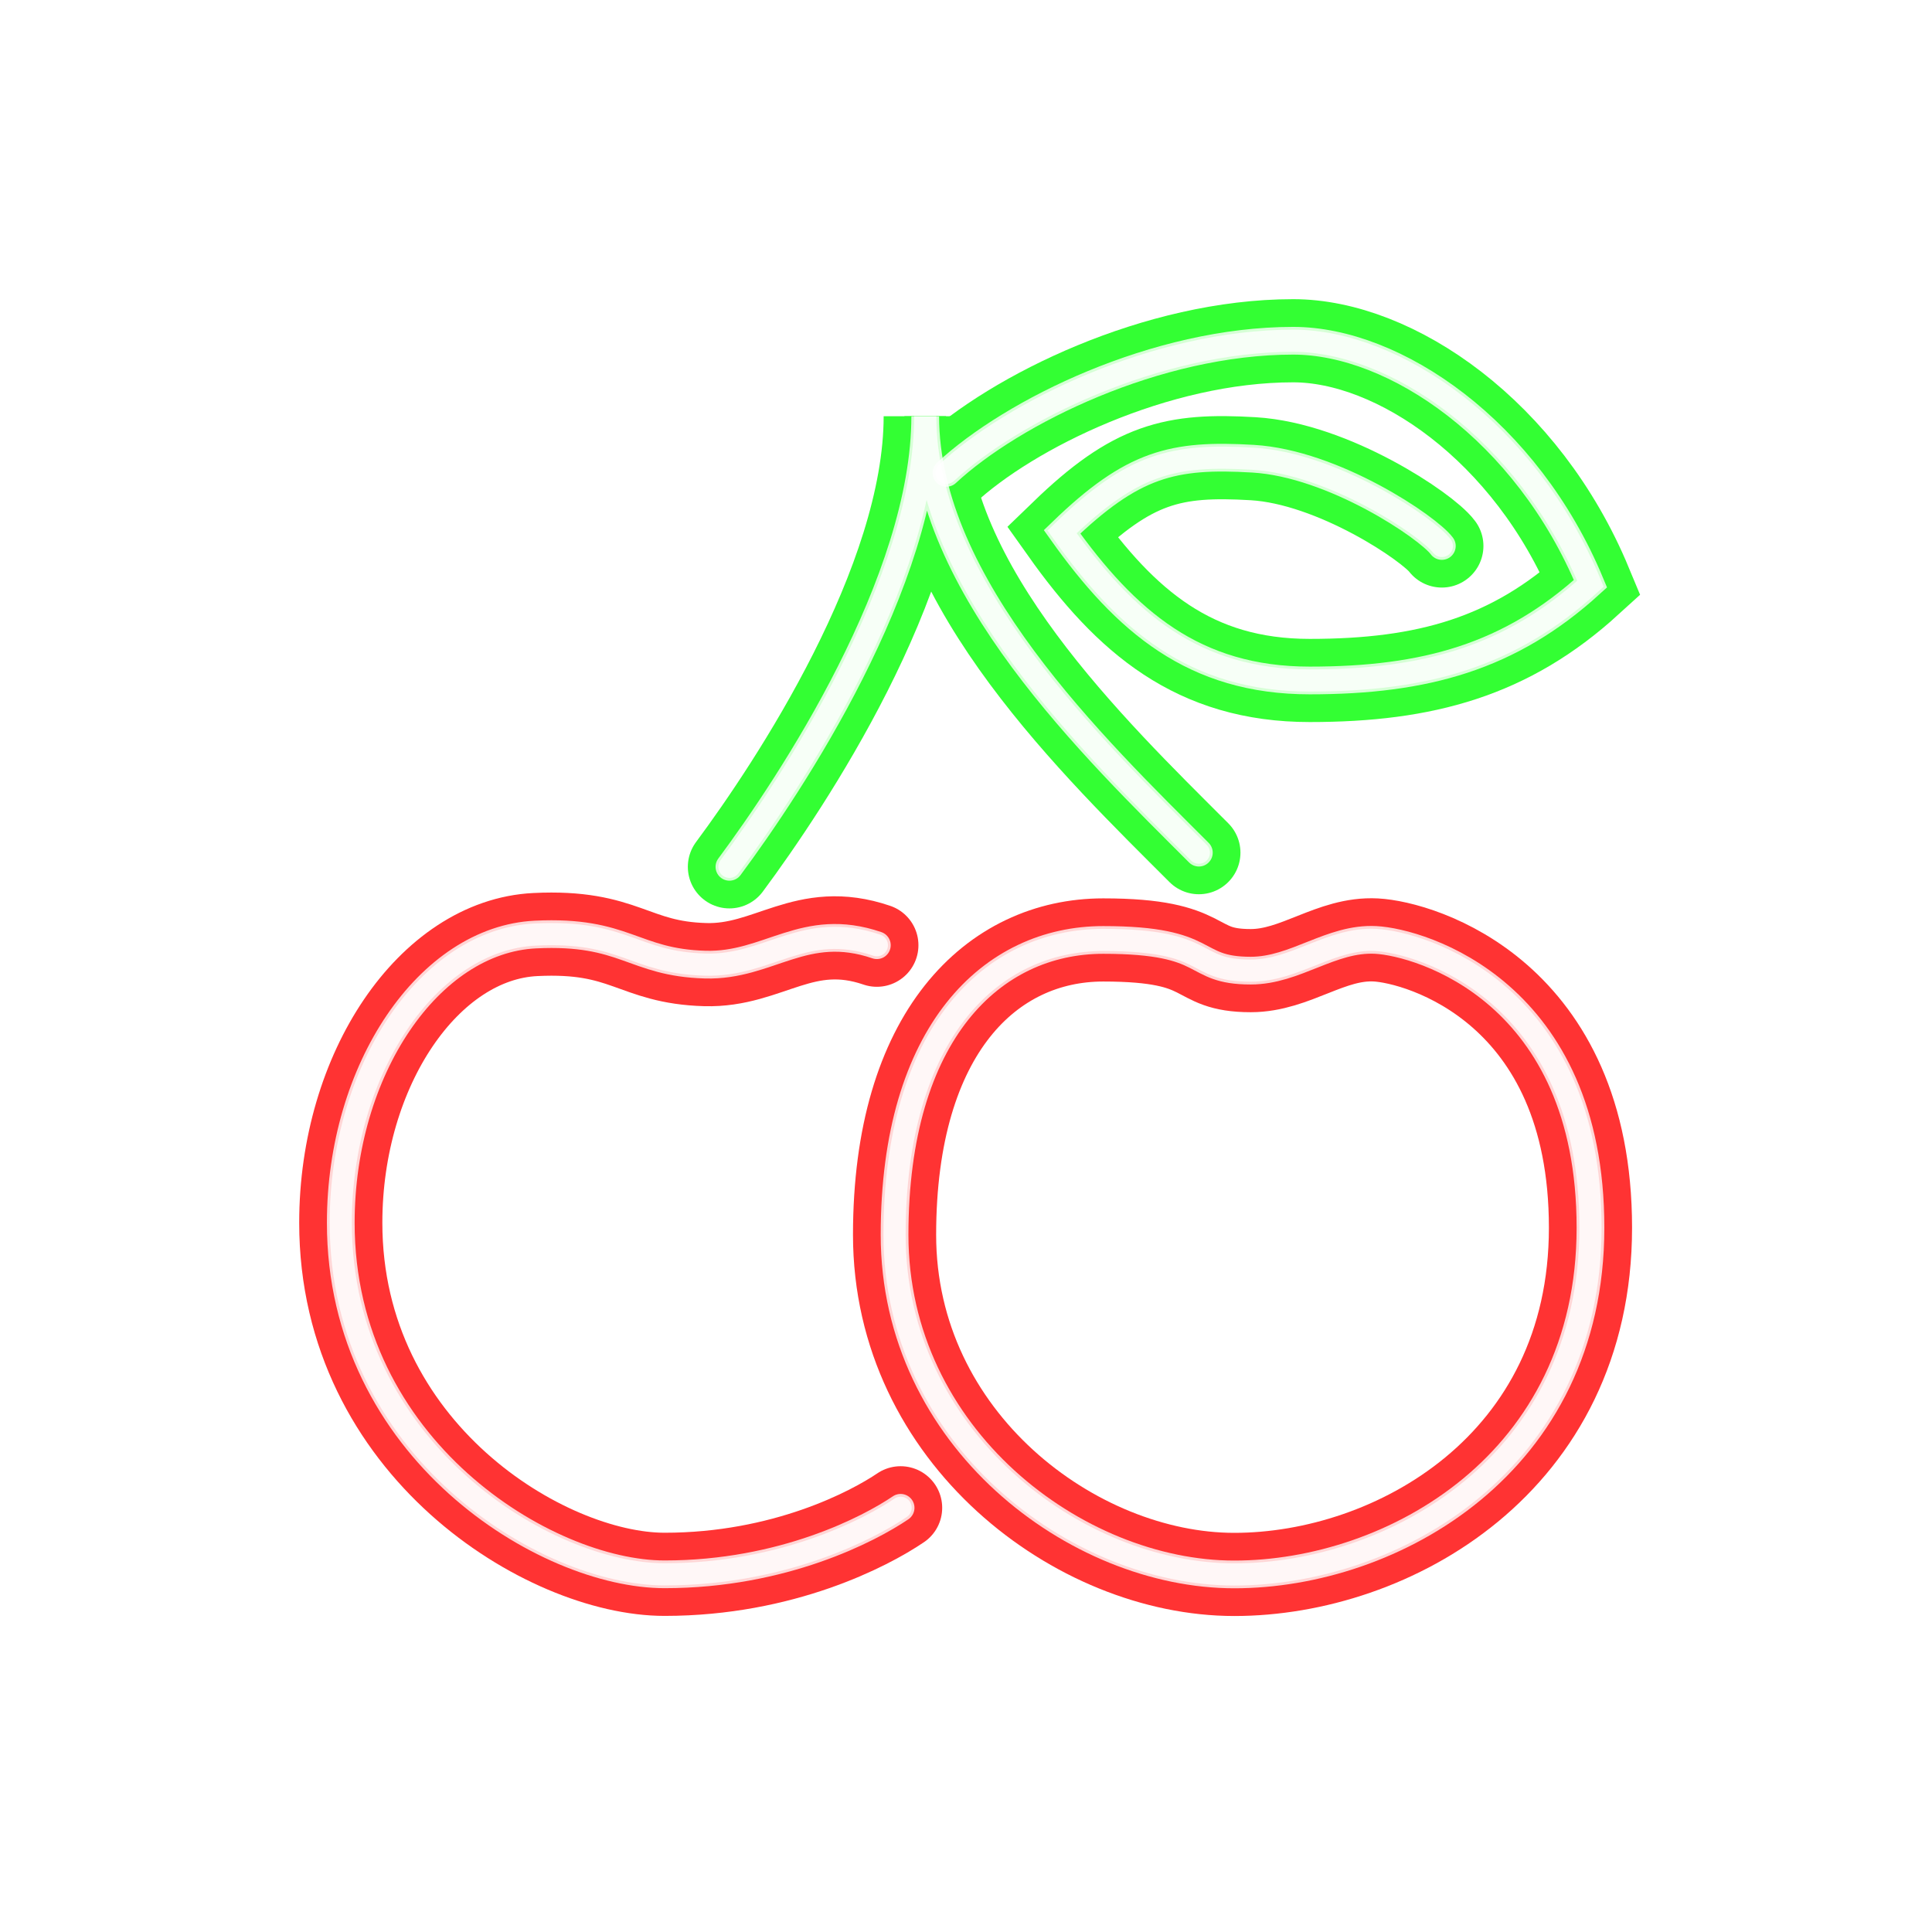 <svg xmlns="http://www.w3.org/2000/svg" viewBox="-75 -75 697 691">
  <defs>
    <style>
          path {
            fill: none;
            stroke-linecap: round;
          }
          .spread g:nth-child(2) {
            stroke-width: 10px;
            filter: blur(10px);
          }
          .spread g:nth-child(1) {
            stroke-width: 30px;
            filter: blur(30px);
          }
          .spread g:nth-child(3) {
            stroke-width: 15px;
            filter: blur(5px);
            opacity: 0.2;
          }
          .spread g:nth-child(4) {
            stroke-width: 15px;
            filter: brightness(2);
          }
          .spread .red {
            stroke: #f33;
          }
          .spread .green {
            stroke: #3f3;
          }
          .light g * {
            opacity: 0.8;
          }
          .light g:nth-child(1) {
            stroke-width: 10px;
            filter: blur(2px);
          }
          .light g:nth-child(2) {
            stroke-width: 8px;
          }
          .light g * {
            stroke: #fff;
          }
        </style>
  </defs>
  <title>Resurs 51</title>
  <g class="spread" data-name="Lager 2">
    <g class="l">
      <path
            class="path cls-7 red"
            d="M376.24,275.17c16.17,0,28.93-11.92,45.1-11.07s77.45,18.73,77.45,103.83S427.3,493,370.28,493,247.73,443.68,247.73,370.49,283,264.1,323,264.1,354.11,275.17,376.24,275.17Z"
          />
      <path
            class="path cls-7 red"
            d="M241.34,266c-26.17-8.94-38.93,7.66-61.91,7-26.16-.73-28.76-12.44-61.28-10.85-38.3,1.87-70.21,48.51-70.21,104,0,81.7,74,126.81,116.81,126.81s73.93-16.38,85.16-24"
          />
      <path
            class="path green"
            d="M188.15,237.72c22.13-29.79,70.64-103,70.64-162.55,0,61.27,61.28,120,98.72,157.44"
          />
      <path
            class="path green"
            d="M266.45,95.59c23.83-22.13,75.74-47.66,125.1-47.66,36.6,0,84.26,32.34,107.24,87.66-28.94,26.38-59.58,34.9-101.28,34.9s-66.38-21.28-89.36-53.62c25.53-24.68,40-28.09,68.94-26.38s63,24.68,68.08,31.48"
          />
    </g>
    <g class="m">
      <path
            class="path cls-7 red"
            d="M376.24,275.17c16.17,0,28.93-11.92,45.1-11.07s77.45,18.73,77.45,103.83S427.3,493,370.28,493,247.73,443.68,247.73,370.49,283,264.1,323,264.1,354.11,275.17,376.24,275.17Z"
          />
      <path
            class="path cls-7 red"
            d="M241.34,266c-26.17-8.94-38.93,7.66-61.91,7-26.16-.73-28.76-12.44-61.28-10.85-38.3,1.87-70.21,48.51-70.21,104,0,81.7,74,126.81,116.81,126.81s73.93-16.38,85.16-24"
          />
      <path
            class="path green"
            d="M188.15,237.72c22.13-29.79,70.64-103,70.64-162.55,0,61.27,61.28,120,98.72,157.44"
          />
      <path
            class="path green"
            d="M266.45,95.59c23.83-22.13,75.74-47.66,125.1-47.66,36.6,0,84.26,32.34,107.24,87.66-28.94,26.38-59.58,34.9-101.28,34.9s-66.38-21.28-89.36-53.62c25.53-24.68,40-28.09,68.94-26.38s63,24.68,68.08,31.48"
          />
    </g>
    <g class="s">
      <path
            class="path cls-7 red"
            d="M376.24,275.17c16.17,0,28.93-11.92,45.1-11.07s77.45,18.73,77.45,103.83S427.3,493,370.28,493,247.73,443.68,247.73,370.49,283,264.1,323,264.1,354.11,275.17,376.24,275.17Z"
          />
      <path
            class="path cls-7 red"
            d="M241.34,266c-26.17-8.94-38.93,7.66-61.91,7-26.16-.73-28.76-12.44-61.28-10.85-38.3,1.87-70.21,48.51-70.21,104,0,81.7,74,126.81,116.81,126.81s73.93-16.38,85.16-24"
          />
      <path
            class="path green"
            d="M188.15,237.72c22.13-29.79,70.64-103,70.64-162.55,0,61.27,61.28,120,98.72,157.44"
          />
      <path
            class="path green"
            d="M266.45,95.59c23.83-22.13,75.74-47.66,125.1-47.66,36.6,0,84.26,32.34,107.24,87.66-28.94,26.38-59.58,34.9-101.28,34.9s-66.38-21.28-89.36-53.62c25.53-24.68,40-28.09,68.94-26.38s63,24.68,68.08,31.48"
          />
    </g>
    <g class="n">
      <path
            class="path cls-7 red"
            d="M376.24,275.17c16.17,0,28.93-11.92,45.1-11.07s77.45,18.73,77.45,103.83S427.3,493,370.28,493,247.73,443.68,247.73,370.49,283,264.1,323,264.1,354.11,275.17,376.24,275.17Z"
          />
      <path
            class="path cls-7 red"
            d="M241.34,266c-26.17-8.94-38.93,7.66-61.91,7-26.16-.73-28.76-12.44-61.28-10.85-38.3,1.87-70.21,48.51-70.21,104,0,81.7,74,126.81,116.81,126.81s73.93-16.38,85.16-24"
          />
      <path
            class="path green"
            d="M188.15,237.72c22.13-29.79,70.64-103,70.64-162.55,0,61.27,61.28,120,98.72,157.44"
          />
      <path
            class="path green"
            d="M266.45,95.59c23.83-22.13,75.74-47.66,125.1-47.66,36.6,0,84.26,32.34,107.24,87.66-28.94,26.38-59.58,34.9-101.28,34.9s-66.38-21.28-89.36-53.62c25.53-24.68,40-28.09,68.94-26.38s63,24.68,68.08,31.48"
          />
    </g>
  </g>
  <g class="light" data-name="Lager 5">
    <g class="s">
      <path
            class="path cls-7 red"
            d="M376.24,275.17c16.17,0,28.93-11.92,45.1-11.07s77.45,18.73,77.45,103.83S427.3,493,370.28,493,247.73,443.68,247.73,370.49,283,264.1,323,264.1,354.11,275.17,376.24,275.17Z"
          />
      <path
            class="path cls-7 red"
            d="M241.34,266c-26.17-8.94-38.93,7.66-61.91,7-26.16-.73-28.76-12.44-61.28-10.85-38.3,1.87-70.21,48.51-70.21,104,0,81.7,74,126.81,116.81,126.81s73.93-16.38,85.16-24"
          />
      <path
            class="path green"
            d="M188.15,237.72c22.13-29.79,70.64-103,70.64-162.55,0,61.27,61.28,120,98.72,157.44"
          />
      <path
            class="path green"
            d="M266.45,95.59c23.83-22.13,75.74-47.66,125.1-47.66,36.6,0,84.26,32.34,107.24,87.66-28.94,26.38-59.58,34.9-101.28,34.9s-66.38-21.28-89.36-53.62c25.53-24.68,40-28.09,68.94-26.38s63,24.68,68.08,31.48"
          />
    </g>
    <g class="m">
      <path
            class="path cls-7 red"
            d="M376.24,275.17c16.17,0,28.93-11.92,45.1-11.07s77.45,18.73,77.45,103.83S427.3,493,370.28,493,247.73,443.68,247.73,370.49,283,264.1,323,264.1,354.11,275.17,376.24,275.17Z"
          />
      <path
            class="path cls-7 red"
            d="M241.34,266c-26.17-8.94-38.93,7.66-61.91,7-26.16-.73-28.76-12.44-61.28-10.85-38.3,1.87-70.21,48.51-70.21,104,0,81.7,74,126.81,116.81,126.81s73.93-16.38,85.16-24"
          />
      <path
            class="path green"
            d="M188.15,237.72c22.13-29.79,70.64-103,70.64-162.55,0,61.27,61.28,120,98.72,157.44"
          />
      <path
            class="path green"
            d="M266.45,95.59c23.83-22.13,75.74-47.66,125.1-47.66,36.6,0,84.26,32.34,107.24,87.66-28.94,26.38-59.58,34.9-101.28,34.9s-66.38-21.28-89.36-53.62c25.53-24.68,40-28.09,68.94-26.38s63,24.68,68.08,31.48"
          />
    </g>
  </g>
</svg>
